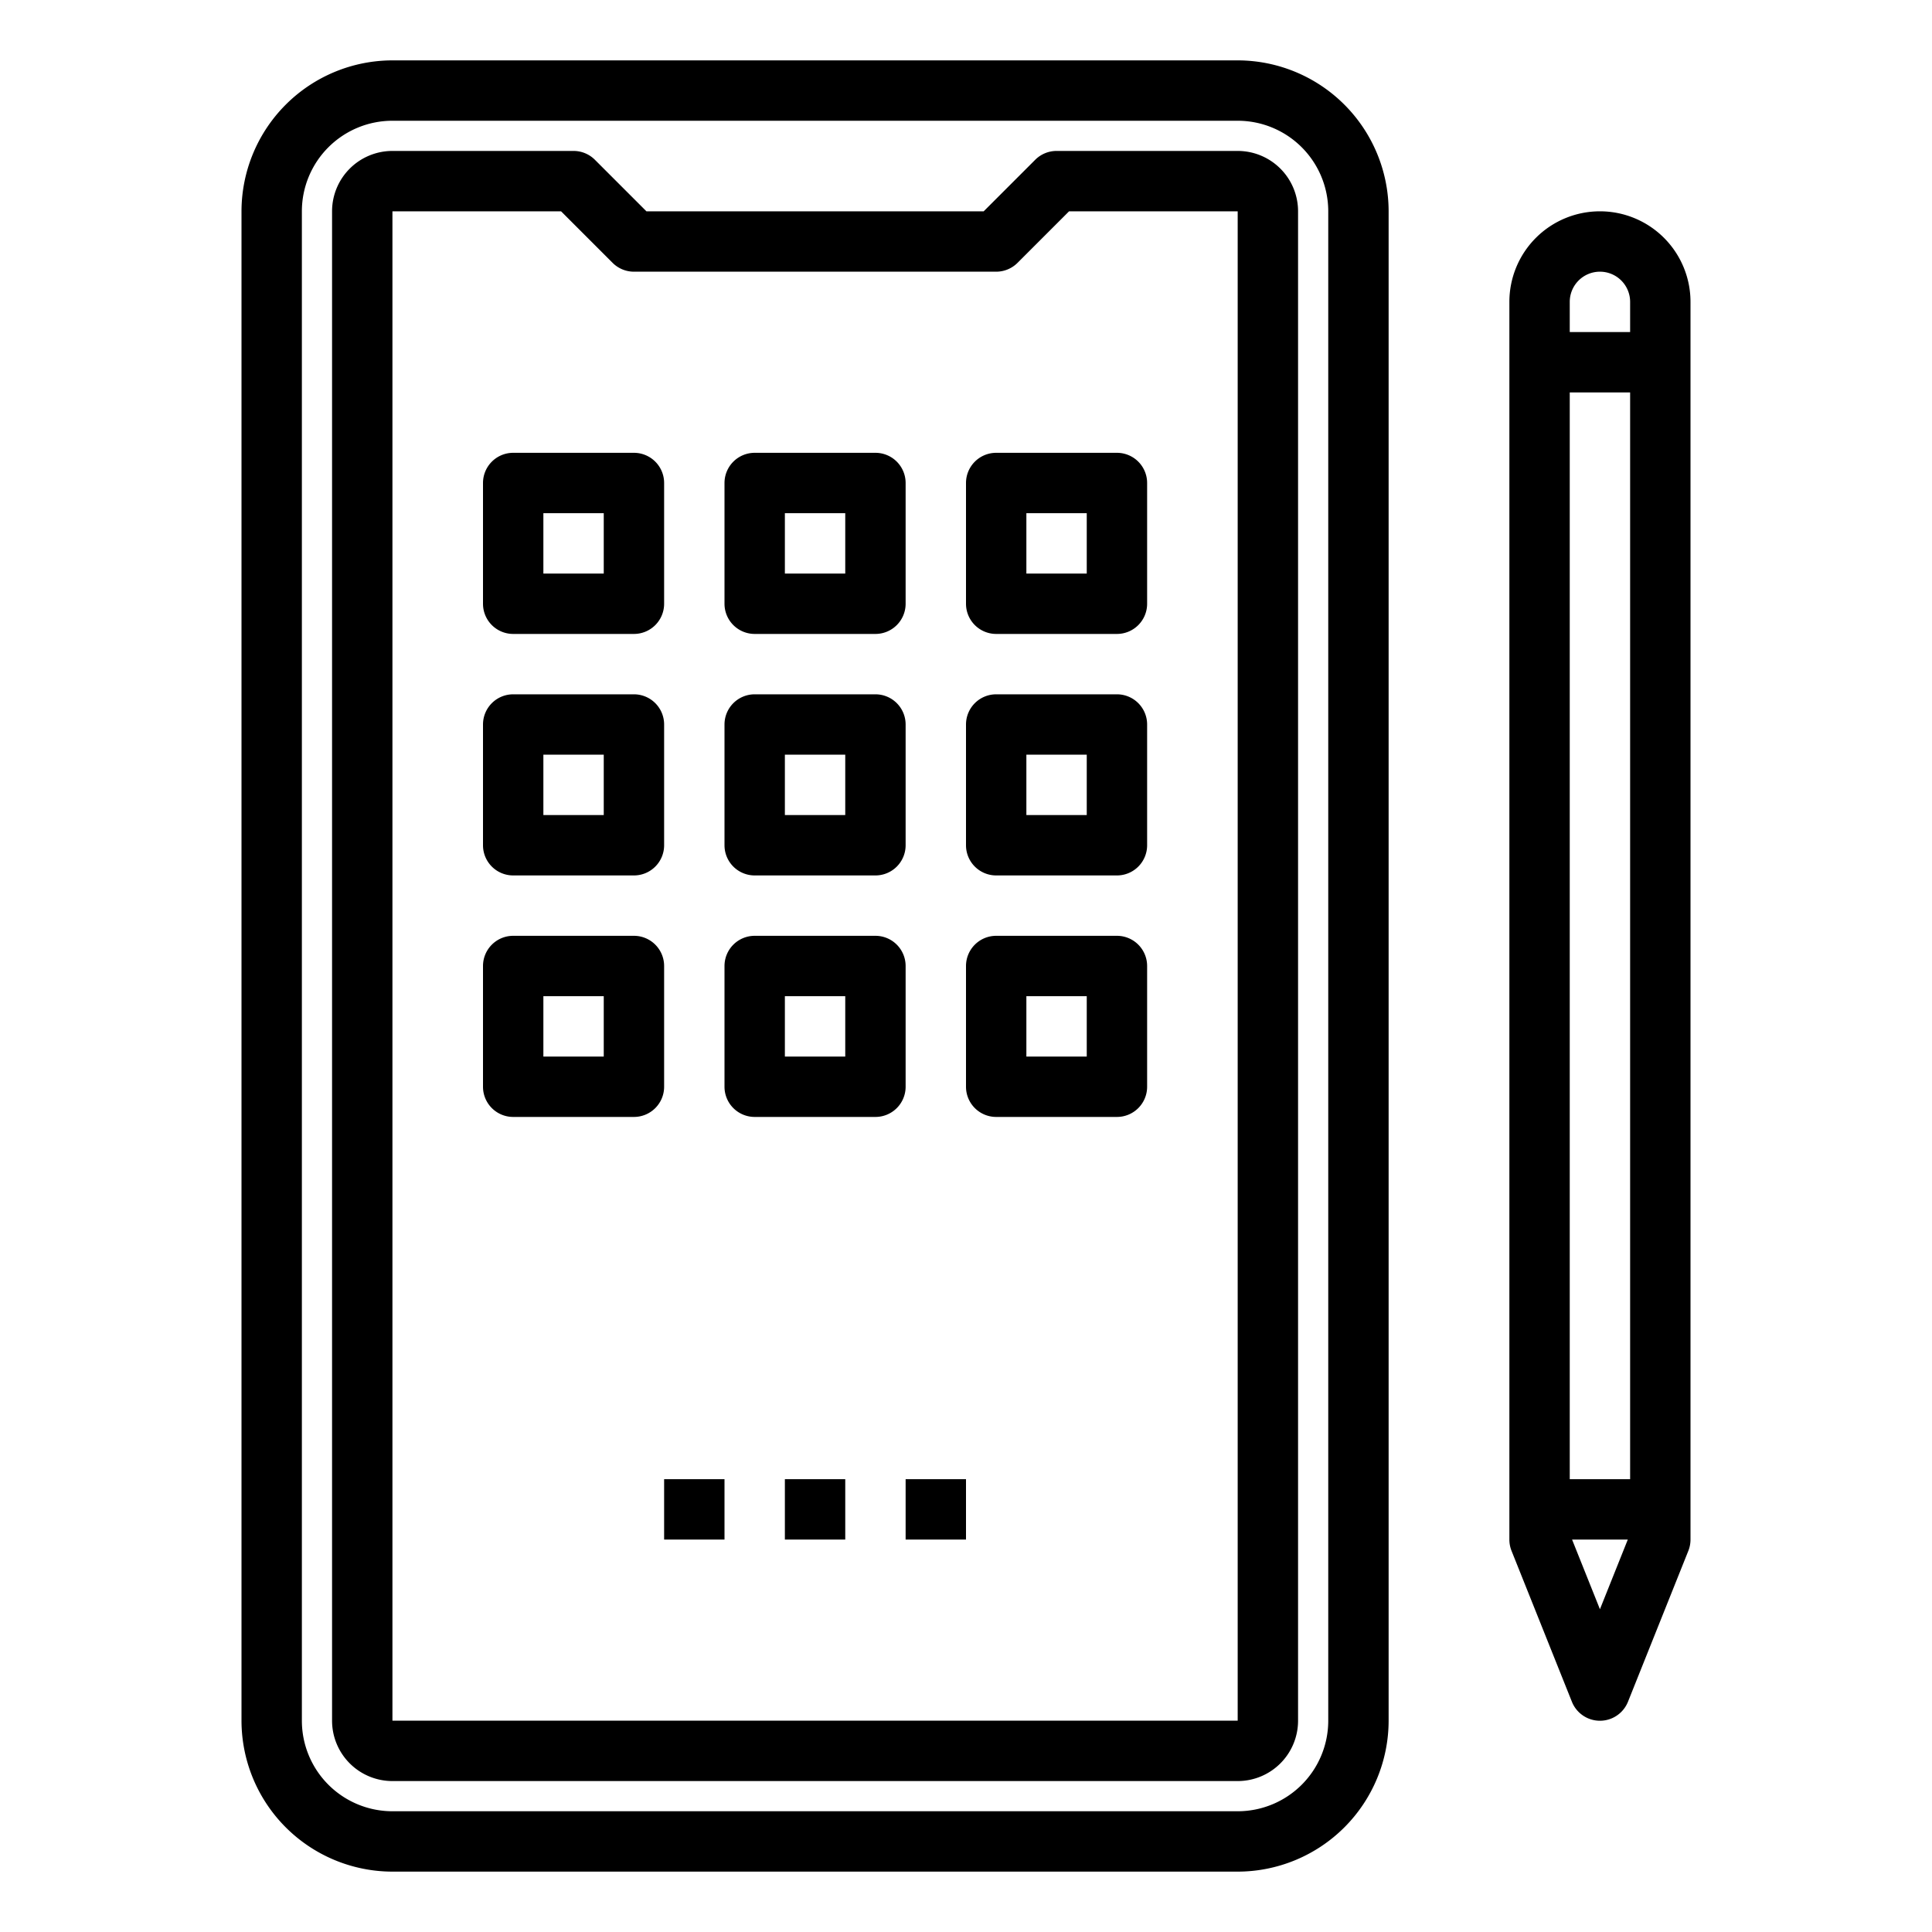 <svg xmlns="http://www.w3.org/2000/svg" viewBox="0 0 64 64" x="0px" y="0px"><g data-name="Education Application"><path d="M41,2H13A5.006,5.006,0,0,0,8,7V57a5.006,5.006,0,0,0,5,5H41a5.006,5.006,0,0,0,5-5V7A5.006,5.006,0,0,0,41,2Zm3,55a3,3,0,0,1-3,3H13a3,3,0,0,1-3-3V7a3,3,0,0,1,3-3H41a3,3,0,0,1,3,3Z"></path><path d="M41,5H35a1,1,0,0,0-.707.293L32.586,7H21.414L19.707,5.293A1,1,0,0,0,19,5H13a2,2,0,0,0-2,2V57a2,2,0,0,0,2,2H41a2,2,0,0,0,2-2V7A2,2,0,0,0,41,5Zm0,52H13V7h5.586l1.707,1.707A1,1,0,0,0,21,9H33a1,1,0,0,0,.707-.293L35.414,7H41Z"></path><rect x="26" y="49" width="2" height="2"></rect><rect x="30" y="49" width="2" height="2"></rect><rect x="22" y="49" width="2" height="2"></rect><path d="M17,21h4a1,1,0,0,0,1-1V16a1,1,0,0,0-1-1H17a1,1,0,0,0-1,1v4A1,1,0,0,0,17,21Zm1-4h2v2H18Z"></path><path d="M25,21h4a1,1,0,0,0,1-1V16a1,1,0,0,0-1-1H25a1,1,0,0,0-1,1v4A1,1,0,0,0,25,21Zm1-4h2v2H26Z"></path><path d="M32,16v4a1,1,0,0,0,1,1h4a1,1,0,0,0,1-1V16a1,1,0,0,0-1-1H33A1,1,0,0,0,32,16Zm2,1h2v2H34Z"></path><path d="M17,29h4a1,1,0,0,0,1-1V24a1,1,0,0,0-1-1H17a1,1,0,0,0-1,1v4A1,1,0,0,0,17,29Zm1-4h2v2H18Z"></path><path d="M25,29h4a1,1,0,0,0,1-1V24a1,1,0,0,0-1-1H25a1,1,0,0,0-1,1v4A1,1,0,0,0,25,29Zm1-4h2v2H26Z"></path><path d="M37,23H33a1,1,0,0,0-1,1v4a1,1,0,0,0,1,1h4a1,1,0,0,0,1-1V24A1,1,0,0,0,37,23Zm-1,4H34V25h2Z"></path><path d="M22,32a1,1,0,0,0-1-1H17a1,1,0,0,0-1,1v4a1,1,0,0,0,1,1h4a1,1,0,0,0,1-1Zm-2,3H18V33h2Z"></path><path d="M30,32a1,1,0,0,0-1-1H25a1,1,0,0,0-1,1v4a1,1,0,0,0,1,1h4a1,1,0,0,0,1-1Zm-2,3H26V33h2Z"></path><path d="M37,31H33a1,1,0,0,0-1,1v4a1,1,0,0,0,1,1h4a1,1,0,0,0,1-1V32A1,1,0,0,0,37,31Zm-1,4H34V33h2Z"></path><path d="M53,7a3,3,0,0,0-3,3V51a1.012,1.012,0,0,0,.071.372l2,5a1,1,0,0,0,1.858,0l2-5A1.012,1.012,0,0,0,56,51V10A3,3,0,0,0,53,7Zm0,2a1,1,0,0,1,1,1v1H52V10A1,1,0,0,1,53,9ZM52,49V13h2V49Zm1,4.308L52.077,51h1.846Z"></path></g></svg>